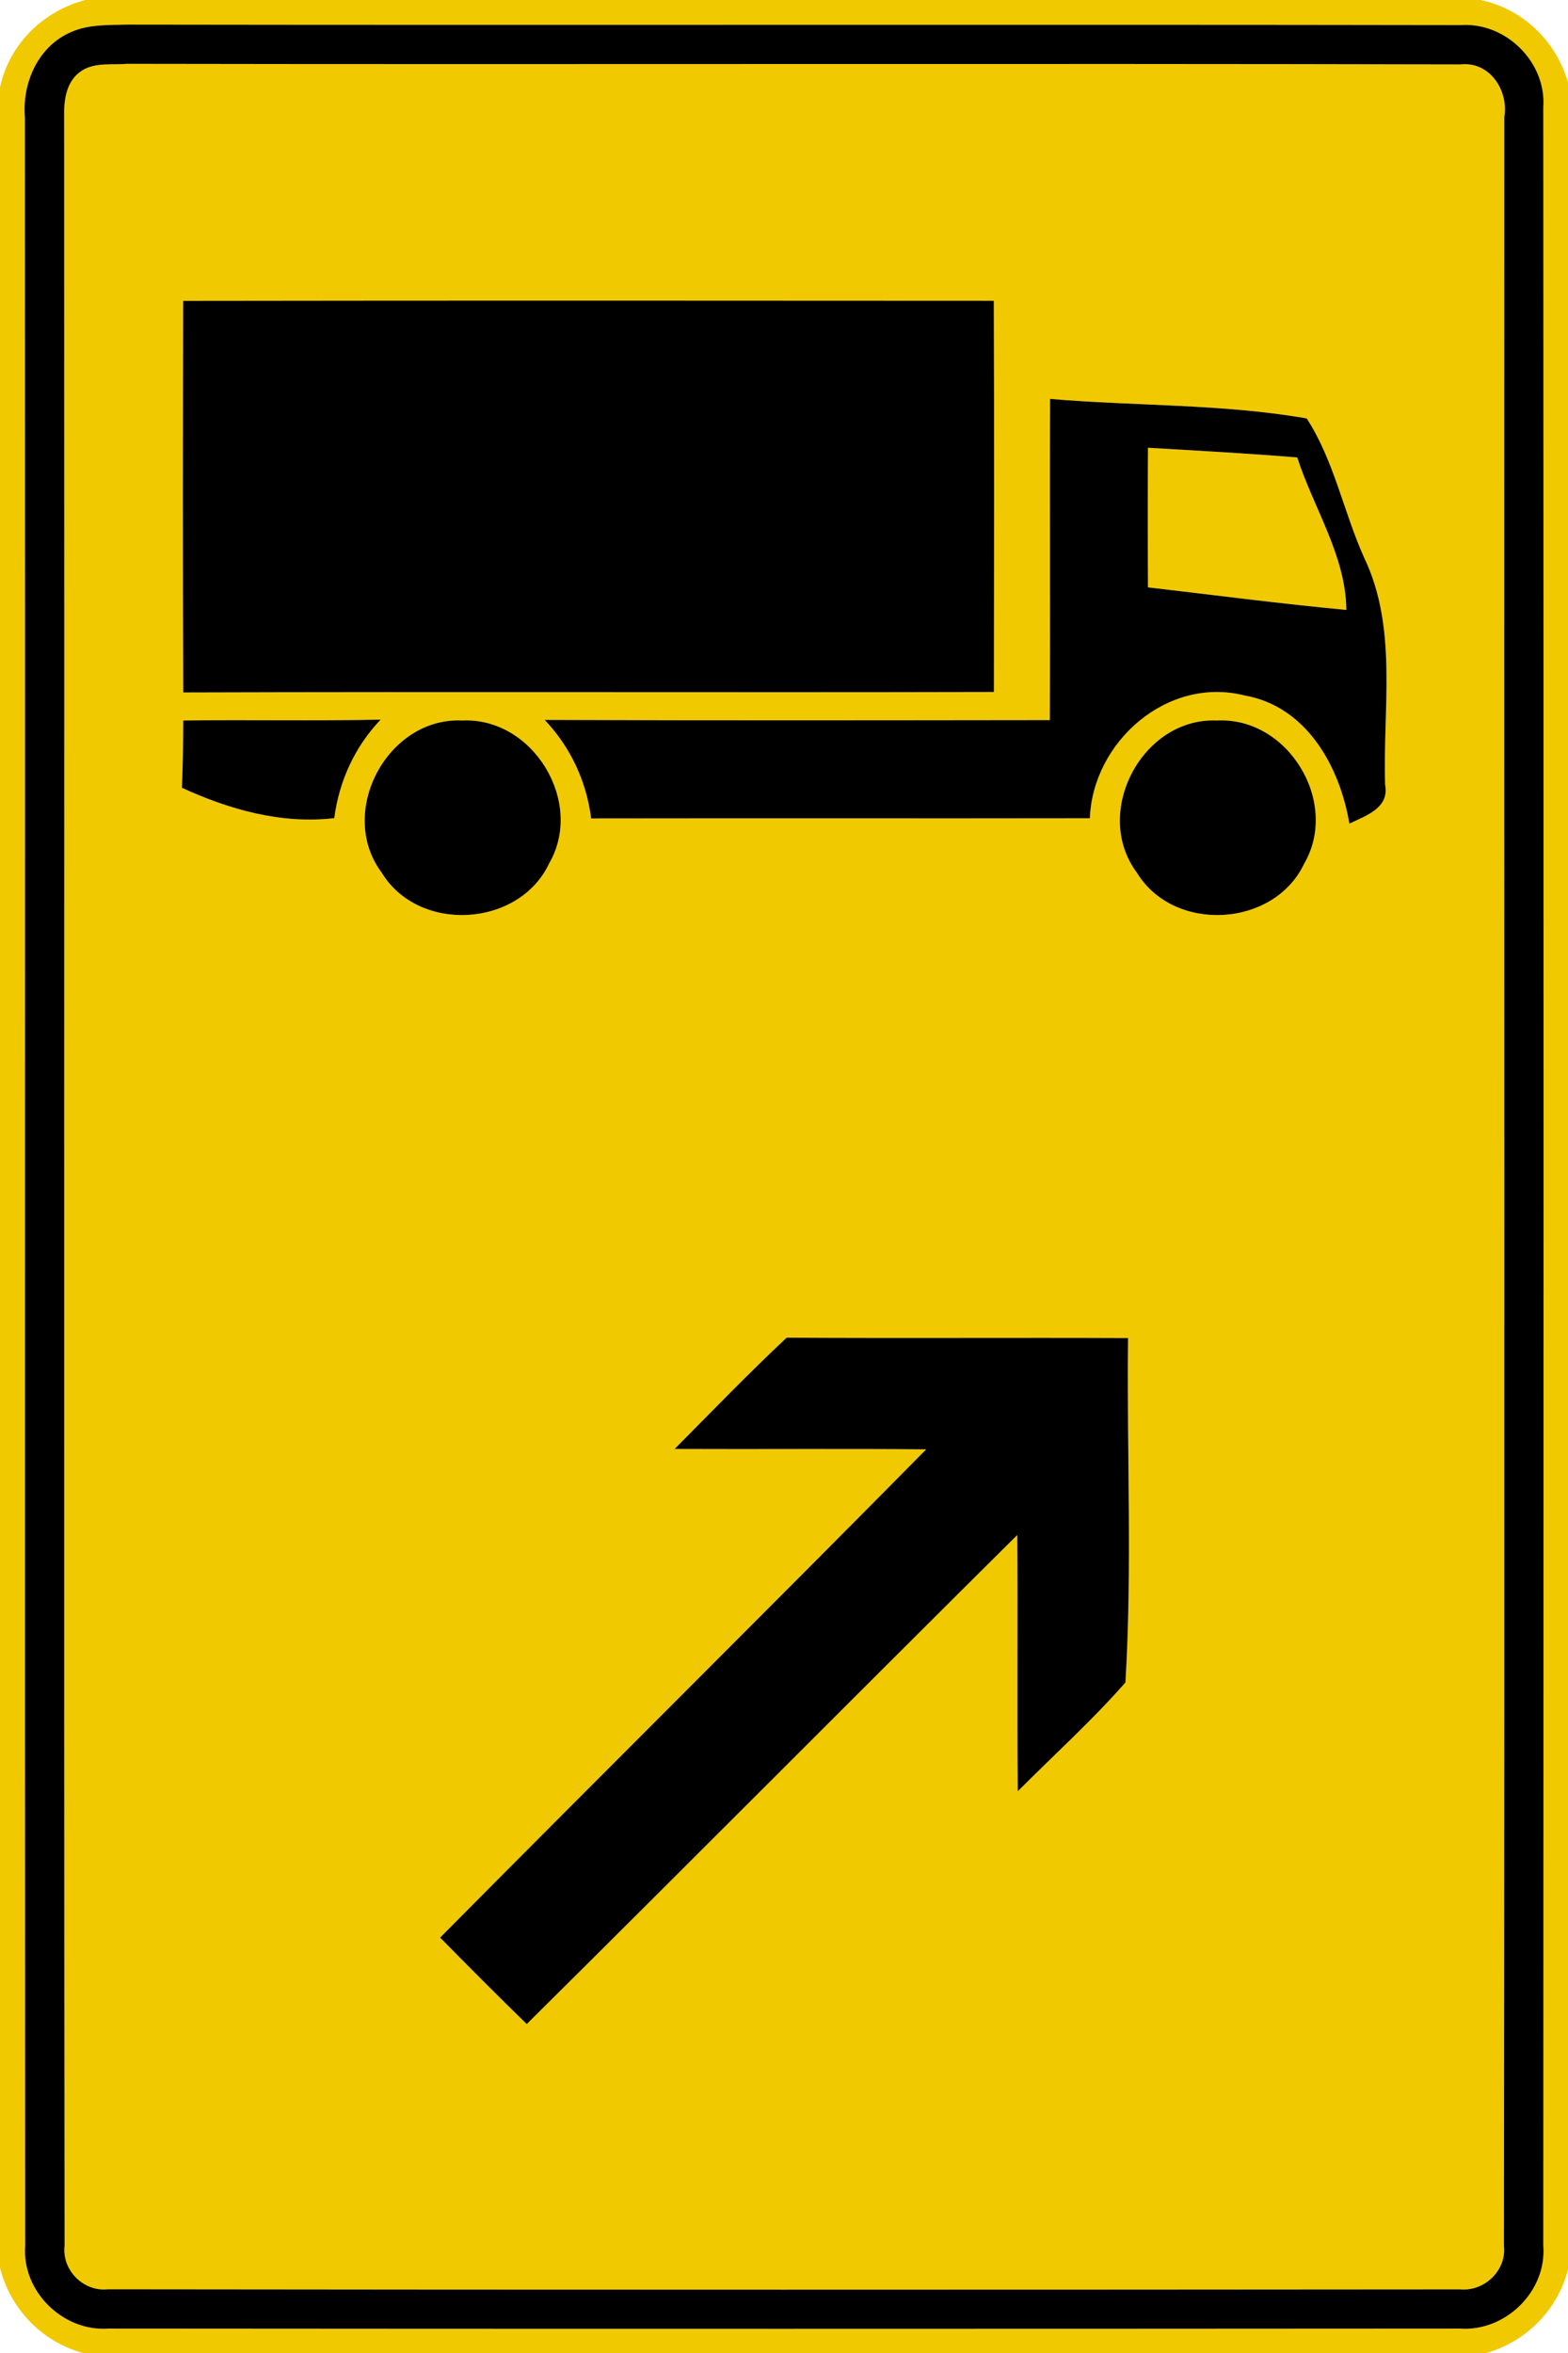 <!-- Generated by IcoMoon.io -->
<svg version="1.1" xmlns="http://www.w3.org/2000/svg" width="16" height="24" viewBox="0 0 16 24">
<title>complementary--trucks-go-right-ahead--g1</title>
<path fill="#f0c900" d="M0.871 0h14.237c0.433 0.092 0.769 0.418 0.892 0.84v22.308c-0.107 0.414-0.423 0.733-0.832 0.852h-14.322c-0.419-0.115-0.74-0.449-0.846-0.869v-22.239c0.094-0.441 0.439-0.779 0.871-0.892M0.73 0.325c-0.339 0.142-0.506 0.519-0.476 0.872 0.004 7.236-0.002 14.472 0.003 21.707-0.036 0.466 0.384 0.879 0.847 0.847 4.597 0.004 9.195 0.003 13.793 0 0.464 0.033 0.888-0.379 0.851-0.847 0.003-7.269 0.004-14.539 0-21.809 0.033-0.461-0.383-0.871-0.843-0.839-4.535-0.008-9.071 0.002-13.606-0.005-0.19 0.006-0.39-0.004-0.569 0.074z"></path>
<path fill="#f0c900" d="M0.838 0.719c0.135-0.085 0.306-0.055 0.458-0.068 4.536 0.008 9.073-0.005 13.608 0.006 0.298-0.033 0.492 0.267 0.446 0.538-0.003 7.237 0.005 14.474-0.004 21.71 0.030 0.252-0.2 0.47-0.448 0.446-4.598 0.004-9.198 0.005-13.797-0.001-0.249 0.028-0.471-0.195-0.442-0.444-0.008-7.237 0-14.475-0.004-21.712-0.005-0.175 0.020-0.372 0.183-0.475M1.869 3.069c-0.003 1.331-0.005 2.663 0.001 3.994 2.757-0.009 5.515 0.002 8.272-0.005 0.002-1.33 0.004-2.66-0.001-3.99-2.757-0.002-5.515-0.003-8.272 0.001M10.715 4.069c-0.005 1.092 0.003 2.184-0.003 3.276-1.718 0.002-3.436 0.005-5.154-0.002 0.263 0.277 0.426 0.625 0.474 1.005 1.696-0.003 3.392 0.001 5.089-0.002 0.030-0.781 0.791-1.45 1.576-1.253 0.634 0.11 0.974 0.724 1.072 1.308 0.168-0.081 0.411-0.159 0.365-0.397-0.026-0.773 0.133-1.593-0.215-2.318-0.209-0.465-0.306-0.988-0.585-1.418-0.86-0.15-1.747-0.125-2.619-0.199M1.87 7.349c-0.001 0.229-0.004 0.458-0.014 0.686 0.487 0.224 1.015 0.372 1.555 0.31 0.049-0.378 0.21-0.729 0.473-1.005-0.671 0.015-1.343 0-2.014 0.009M4.717 7.349c-0.766-0.036-1.282 0.939-0.822 1.552 0.377 0.62 1.401 0.56 1.709-0.095 0.362-0.626-0.166-1.491-0.887-1.457M12.418 7.349c-0.764-0.033-1.275 0.94-0.818 1.551 0.376 0.619 1.399 0.563 1.708-0.091 0.365-0.628-0.166-1.498-0.89-1.46M8.027 13.644c-0.392 0.367-0.765 0.754-1.143 1.135 0.855 0.004 1.711-0.004 2.567 0.004-1.646 1.667-3.311 3.316-4.96 4.98 0.292 0.297 0.586 0.592 0.884 0.882 1.673-1.658 3.333-3.329 5.005-4.988 0.006 0.871-0.003 1.743 0.005 2.614 0.367-0.369 0.756-0.719 1.099-1.11 0.070-1.165 0.013-2.343 0.027-3.513-1.161-0.005-2.323 0.003-3.484-0.004z"></path>
<path fill="#f0c900" d="M11.714 4.567c0.508 0.030 1.016 0.057 1.523 0.099 0.166 0.514 0.497 1.006 0.501 1.555-0.676-0.063-1.35-0.152-2.024-0.23-0.003-0.475-0.003-0.95 0-1.424z"></path>
<path fill="#000" d="M0.73 0.325c0.179-0.078 0.379-0.068 0.569-0.074 4.535 0.007 9.071-0.003 13.606 0.005 0.46-0.032 0.876 0.378 0.843 0.839 0.004 7.27 0.003 14.54 0 21.809 0.037 0.468-0.387 0.88-0.851 0.847-4.598 0.003-9.196 0.004-13.793 0-0.463 0.032-0.883-0.381-0.847-0.847-0.005-7.235 0.001-14.471-0.003-21.707-0.030-0.353 0.137-0.73 0.476-0.872M0.838 0.719c-0.163 0.103-0.188 0.3-0.183 0.475 0.004 7.237-0.004 14.475 0.004 21.712-0.029 0.249 0.193 0.472 0.442 0.444 4.599 0.006 9.199 0.005 13.797 0.001 0.248 0.024 0.478-0.194 0.448-0.446 0.009-7.236 0.001-14.473 0.004-21.71 0.046-0.271-0.148-0.571-0.446-0.538-4.535-0.011-9.072 0.002-13.608-0.006-0.152 0.013-0.323-0.017-0.458 0.068z"></path>
<path fill="#000" d="M1.869 3.069c2.757-0.004 5.515-0.003 8.272-0.001 0.005 1.33 0.003 2.66 0.001 3.99-2.757 0.007-5.515-0.004-8.272 0.005-0.006-1.331-0.004-2.663-0.001-3.994z"></path>
<path fill="#000" d="M10.715 4.069c0.872 0.074 1.759 0.049 2.619 0.199 0.279 0.43 0.376 0.953 0.585 1.418 0.348 0.725 0.189 1.545 0.215 2.318 0.046 0.238-0.197 0.316-0.365 0.397-0.098-0.584-0.438-1.198-1.072-1.308-0.785-0.197-1.546 0.472-1.576 1.253-1.697 0.003-3.393-0.001-5.089 0.002-0.048-0.38-0.211-0.728-0.474-1.005 1.718 0.007 3.436 0.004 5.154 0.002 0.006-1.092-0.002-2.184 0.003-3.276M11.714 4.567c-0.003 0.474-0.003 0.949 0 1.424 0.674 0.078 1.348 0.167 2.024 0.23-0.004-0.549-0.335-1.041-0.501-1.555-0.507-0.042-1.015-0.069-1.523-0.099z"></path>
<path fill="#000" d="M1.87 7.349c0.671-0.009 1.343 0.006 2.014-0.009-0.263 0.276-0.424 0.627-0.473 1.005-0.54 0.062-1.068-0.086-1.555-0.31 0.010-0.228 0.013-0.457 0.014-0.686z"></path>
<path fill="#000" d="M4.717 7.349c0.721-0.034 1.249 0.831 0.887 1.457-0.308 0.655-1.332 0.715-1.709 0.095-0.46-0.613 0.056-1.588 0.822-1.552z"></path>
<path fill="#000" d="M12.418 7.349c0.724-0.038 1.255 0.832 0.89 1.46-0.309 0.654-1.332 0.71-1.708 0.091-0.457-0.611 0.054-1.584 0.818-1.551z"></path>
<path fill="#000" d="M8.027 13.644c1.161 0.007 2.323-0.001 3.484 0.004-0.014 1.17 0.043 2.348-0.027 3.513-0.343 0.391-0.732 0.741-1.099 1.11-0.008-0.871 0.001-1.743-0.005-2.614-1.672 1.659-3.332 3.33-5.005 4.988-0.298-0.29-0.592-0.585-0.884-0.882 1.649-1.664 3.314-3.313 4.96-4.98-0.856-0.008-1.712 0-2.567-0.004 0.378-0.381 0.751-0.768 1.143-1.135z"></path>
</svg>
